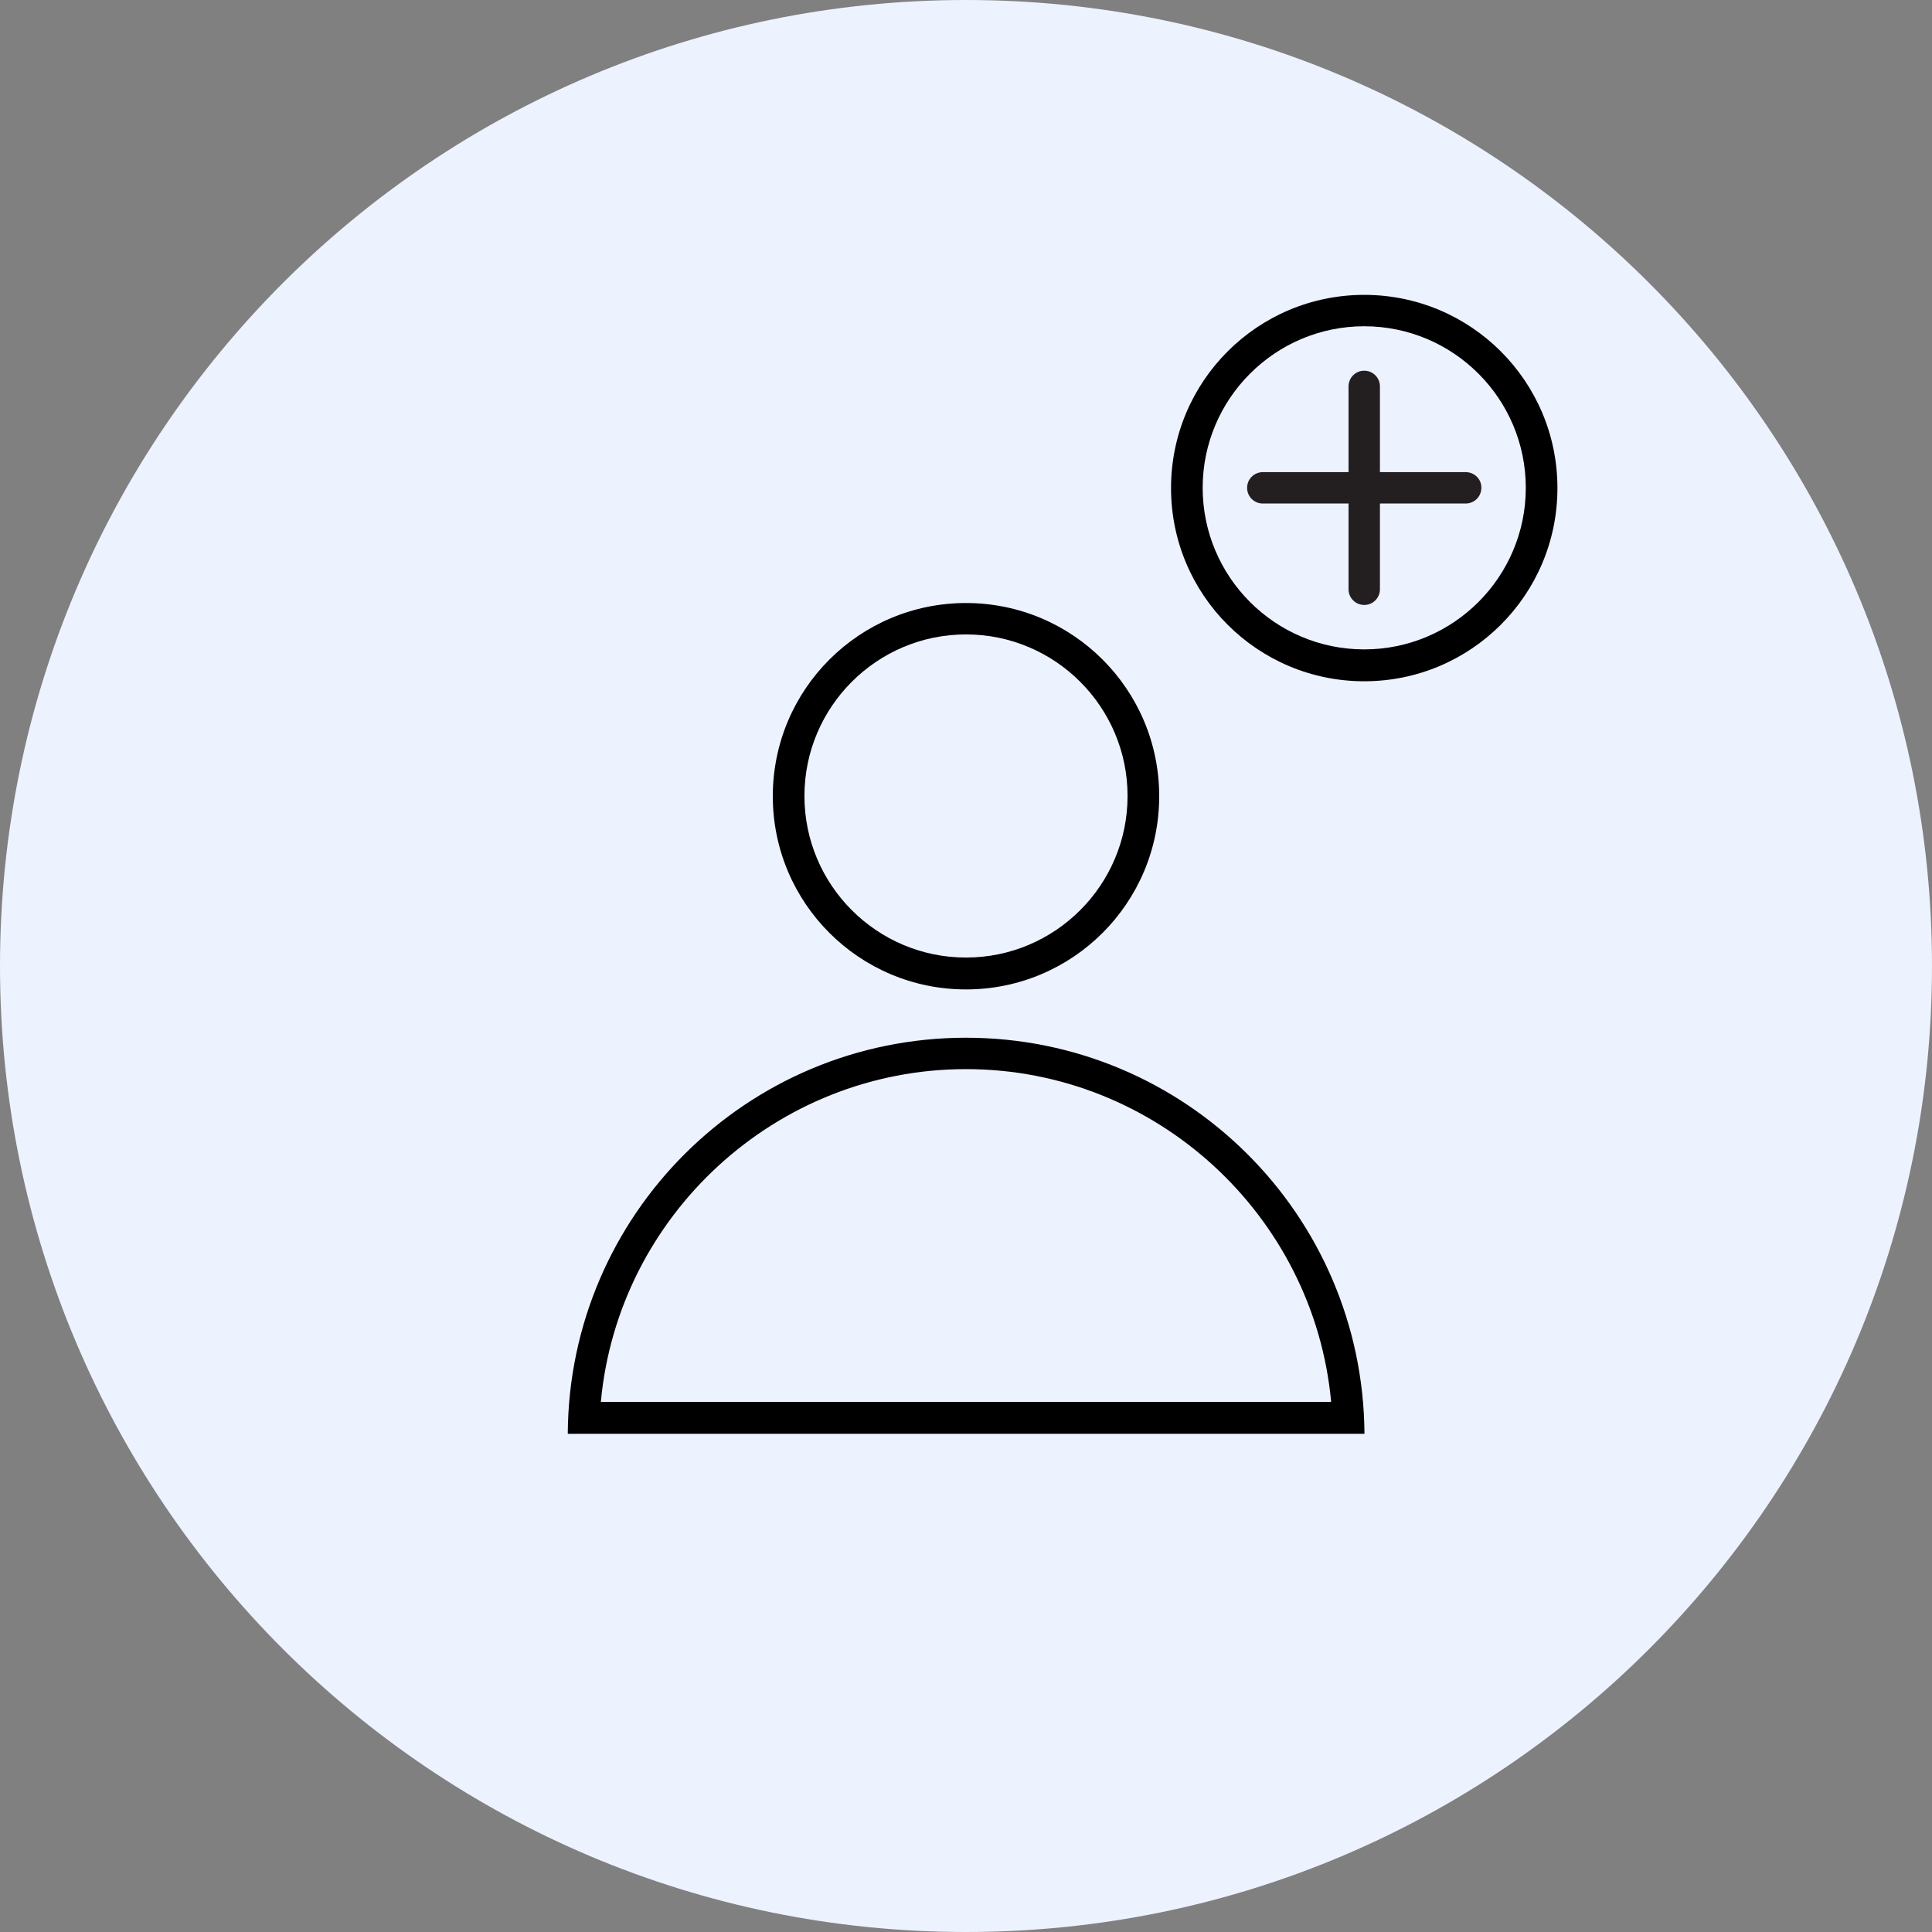 <svg width="80" height="80" viewBox="0 0 80 80" fill="none" xmlns="http://www.w3.org/2000/svg">
<rect x="0" y="0" width="80" height="80" fill="#808080" stroke="none"/>
<path d="M40 80C62.091 80 80 62.091 80 40C80 17.909 62.091 0 40 0C17.909 0 0 17.909 0 40C0 62.091 17.909 80 40 80Z" fill="#EDF2FF"/>
<path d="M40 26.27C43.69 26.27 46.69 29.27 46.69 32.96C46.69 36.65 43.69 39.65 40 39.65C36.31 39.65 33.31 36.65 33.31 32.96C33.31 29.27 36.31 26.27 40 26.27ZM40 24.97C35.58 24.97 32 28.55 32 32.97C32 37.39 35.58 40.97 40 40.97C44.42 40.97 48 37.39 48 32.97C48 28.55 44.42 24.97 40 24.97Z" fill="black"/>
<path d="M56.49 13.51C60.18 13.51 63.18 16.51 63.18 20.2C63.18 23.89 60.18 26.89 56.49 26.89C52.8 26.89 49.8 23.89 49.8 20.2C49.8 16.51 52.8 13.51 56.49 13.51ZM56.49 12.21C52.07 12.21 48.49 15.79 48.49 20.21C48.49 24.63 52.07 28.21 56.49 28.21C60.91 28.21 64.49 24.63 64.49 20.21C64.49 15.79 60.91 12.21 56.49 12.21Z" fill="black"/>
<path d="M40 44.27C47.88 44.27 54.41 50.34 55.12 58.05H24.88C25.59 50.34 32.12 44.27 40 44.27ZM40 42.97C30.92 42.97 23.56 50.3 23.51 59.37H56.5C56.44 50.3 49.08 42.97 40 42.97Z" fill="black"/>
<path d="M60.69 19.55H57.14V16C57.14 15.64 56.85 15.35 56.49 15.35C56.13 15.35 55.84 15.64 55.84 16V19.55H52.29C51.93 19.55 51.64 19.84 51.64 20.2C51.64 20.56 51.93 20.85 52.29 20.85H55.84V24.4C55.84 24.76 56.13 25.05 56.49 25.05C56.85 25.05 57.14 24.76 57.14 24.4V20.85H60.69C61.05 20.85 61.34 20.56 61.34 20.2C61.35 19.85 61.06 19.55 60.69 19.55Z" fill="#231F20"/>
</svg>
